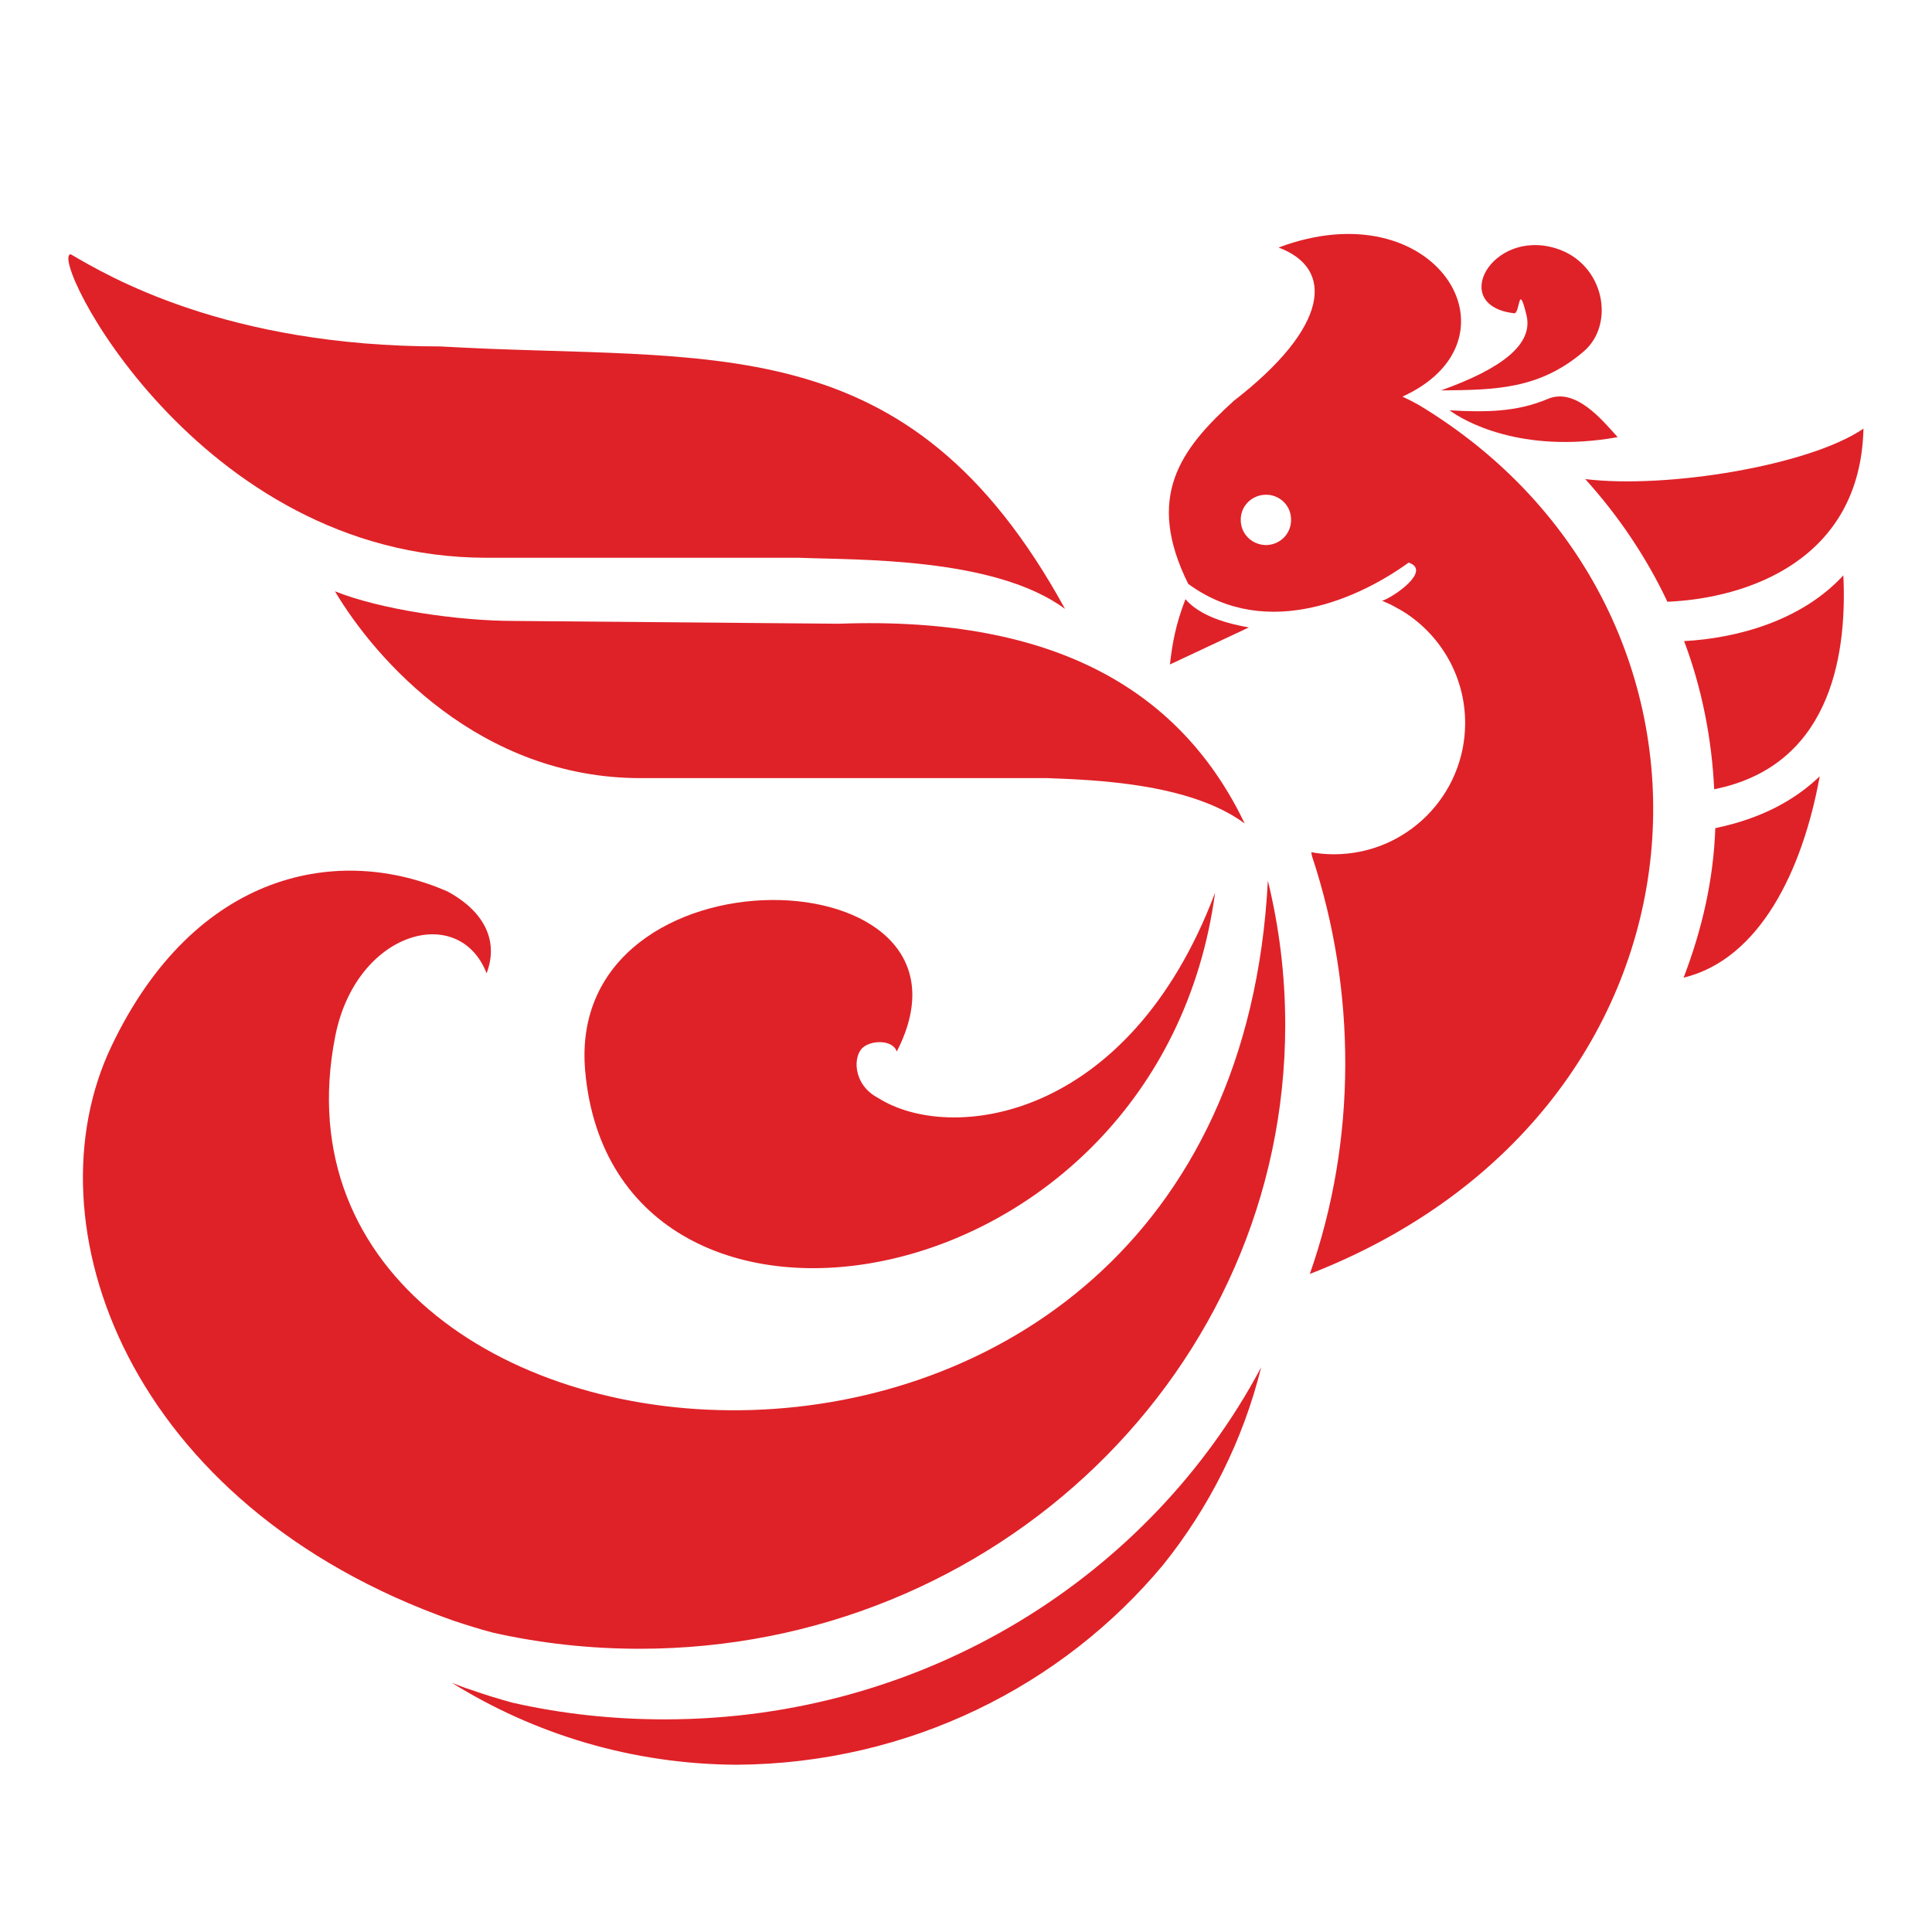 <svg xmlns="http://www.w3.org/2000/svg" version="1.1" id="Layer_1" x="0px" y="0px" width="70px" height="70px" viewBox="0 0 70 70" enable-background="new 0 0 70 70" xml:space="preserve"><g id="Ð¡Ð»Ð¾Ð¹_x0020_1"><rect id="rect3685" y="1.212" width="70" fill="none" height="70"/><g id="_886824576"><path id="path3687" fill="#DF2228" d="M17.63,20.209h11.314c2.08,0.084,7.096-0.034,9.645,1.854    c-5.703-10.4-12.799-8.941-22.646-9.511c-7.767,0-12.052-2.566-13.378-3.338C1.703,9.205,7.129,20.209,17.63,20.209z"/><path id="path3689" fill="#DF2228" d="M54.878,11.352c-2.399-0.26-0.839-3.07,1.485-2.357c1.761,0.537,2.181,2.743,1.015,3.741    c-1.602,1.367-3.179,1.392-5.167,1.409c2.223-0.797,3.355-1.677,3.095-2.734C55.012,10.211,55.079,11.293,54.878,11.352z"/><path id="path3691" fill="#DF2228" d="M67.517,15.529c-0.109,4.756-4.185,6.148-7.104,6.274c-0.763-1.619-1.778-3.12-2.977-4.445    C60.371,17.718,65.563,16.871,67.517,15.529z"/><path id="path3693" fill="#DF2228" d="M58.61,15.839c-0.562-0.629-1.535-1.812-2.533-1.384c-1.132,0.478-2.256,0.486-3.556,0.411    C52.999,15.227,55.096,16.468,58.61,15.839z"/><path id="path3695" fill="#DF2228" d="M32.492,38.099c3.699-7.196-12.044-7.683-11.289,0.713    c1.048,11.717,20.784,8.622,22.822-6.467c-3.145,8.329-9.629,9.075-12.203,7.439c-0.939-0.486-0.931-1.56-0.528-1.854    C31.628,37.679,32.35,37.679,32.492,38.099z"/><path id="path3697" fill="#DF2228" d="M4.034,37.914c3.053-6.408,8.295-7.322,12.187-5.611c1.417,0.772,1.828,1.87,1.409,2.961    c-0.998-2.566-4.739-1.535-5.485,2.29c-3.397,17.278,32.433,20.691,33.792-5.645c0.411,1.677,0.629,3.422,0.629,5.225    c0,12.48-10.476,22.604-23.392,22.604c-1.828,0-3.615-0.201-5.326-0.587c-0.478-0.126-0.956-0.277-1.434-0.436    C4.605,54.546,0.981,44.33,4.034,37.914z"/><path id="path3699" fill="#DF2228" d="M43.052,21.156c2.885,2.114,6.324,0.436,7.985-0.772c0.847,0.285-0.528,1.241-0.956,1.384    c-0.008,0-0.008,0-0.017,0l0.034,0.008c0.176,0.075,0.31,0.134,0.47,0.226c0.126,0.067,0.243,0.134,0.361,0.21    c1.3,0.855,2.156,2.323,2.156,3.984c0,2.625-2.13,4.756-4.756,4.756c-0.285,0-0.554-0.025-0.822-0.075l0.034,0.159    c1.61,4.856,1.619,10.283-0.084,15.122c15.324-5.963,16.322-24.046,3.934-31.494c-0.185-0.101-0.377-0.201-0.579-0.294    l0.159-0.075c4.294-2.114,1.015-7.456-4.647-5.326c2.055,0.763,1.82,2.894-1.619,5.552C42.75,16.292,41.492,18.011,43.052,21.156z     M42.389,24.075L42.389,24.075l2.86-1.342c-0.772-0.134-1.761-0.403-2.298-1.023C42.599,22.616,42.473,23.32,42.389,24.075z     M45.811,17.927L45.811,17.927c0.503-0.034,0.939,0.344,0.965,0.847c0.034,0.512-0.344,0.939-0.855,0.973    c-0.503,0.025-0.939-0.352-0.965-0.855C44.922,18.38,45.308,17.961,45.811,17.927z"/><path id="path3701" fill="#DF2228" d="M45.694,49.539c-0.654,2.642-1.879,5.074-3.548,7.154c-3.64,4.378-9.201,7.205-15.449,7.247    c-3.808-0.017-7.347-1.116-10.325-2.969c0.235,0.092,0.47,0.185,0.713,0.26c0.495,0.176,0.998,0.327,1.485,0.461    c1.778,0.403,3.623,0.604,5.519,0.604C33.507,62.296,41.668,57.113,45.694,49.539z"/><path id="path3703" fill="#DF2228" d="M23.208,28.193h14.762c1.636,0.067,5.133,0.168,7.129,1.644    c-2.256-4.697-6.71-7.532-14.703-7.238l-11.751-0.101c-2.038,0-4.856-0.411-6.509-1.074    C13.613,23.916,17.395,28.193,23.208,28.193z"/><path id="path3705" fill="#DF2228" d="M66.788,20.846c0.151,3.154-0.604,6.936-4.68,7.75c-0.084-1.812-0.445-3.665-1.09-5.368    C62.921,23.127,65.27,22.498,66.788,20.846z"/><path id="path3707" fill="#DF2228" d="M65.932,28.126C65.312,31.54,63.76,34.752,61,35.423c0.671-1.753,1.082-3.539,1.149-5.418    C63.802,29.661,65.026,28.999,65.932,28.126z"/></g></g></svg>